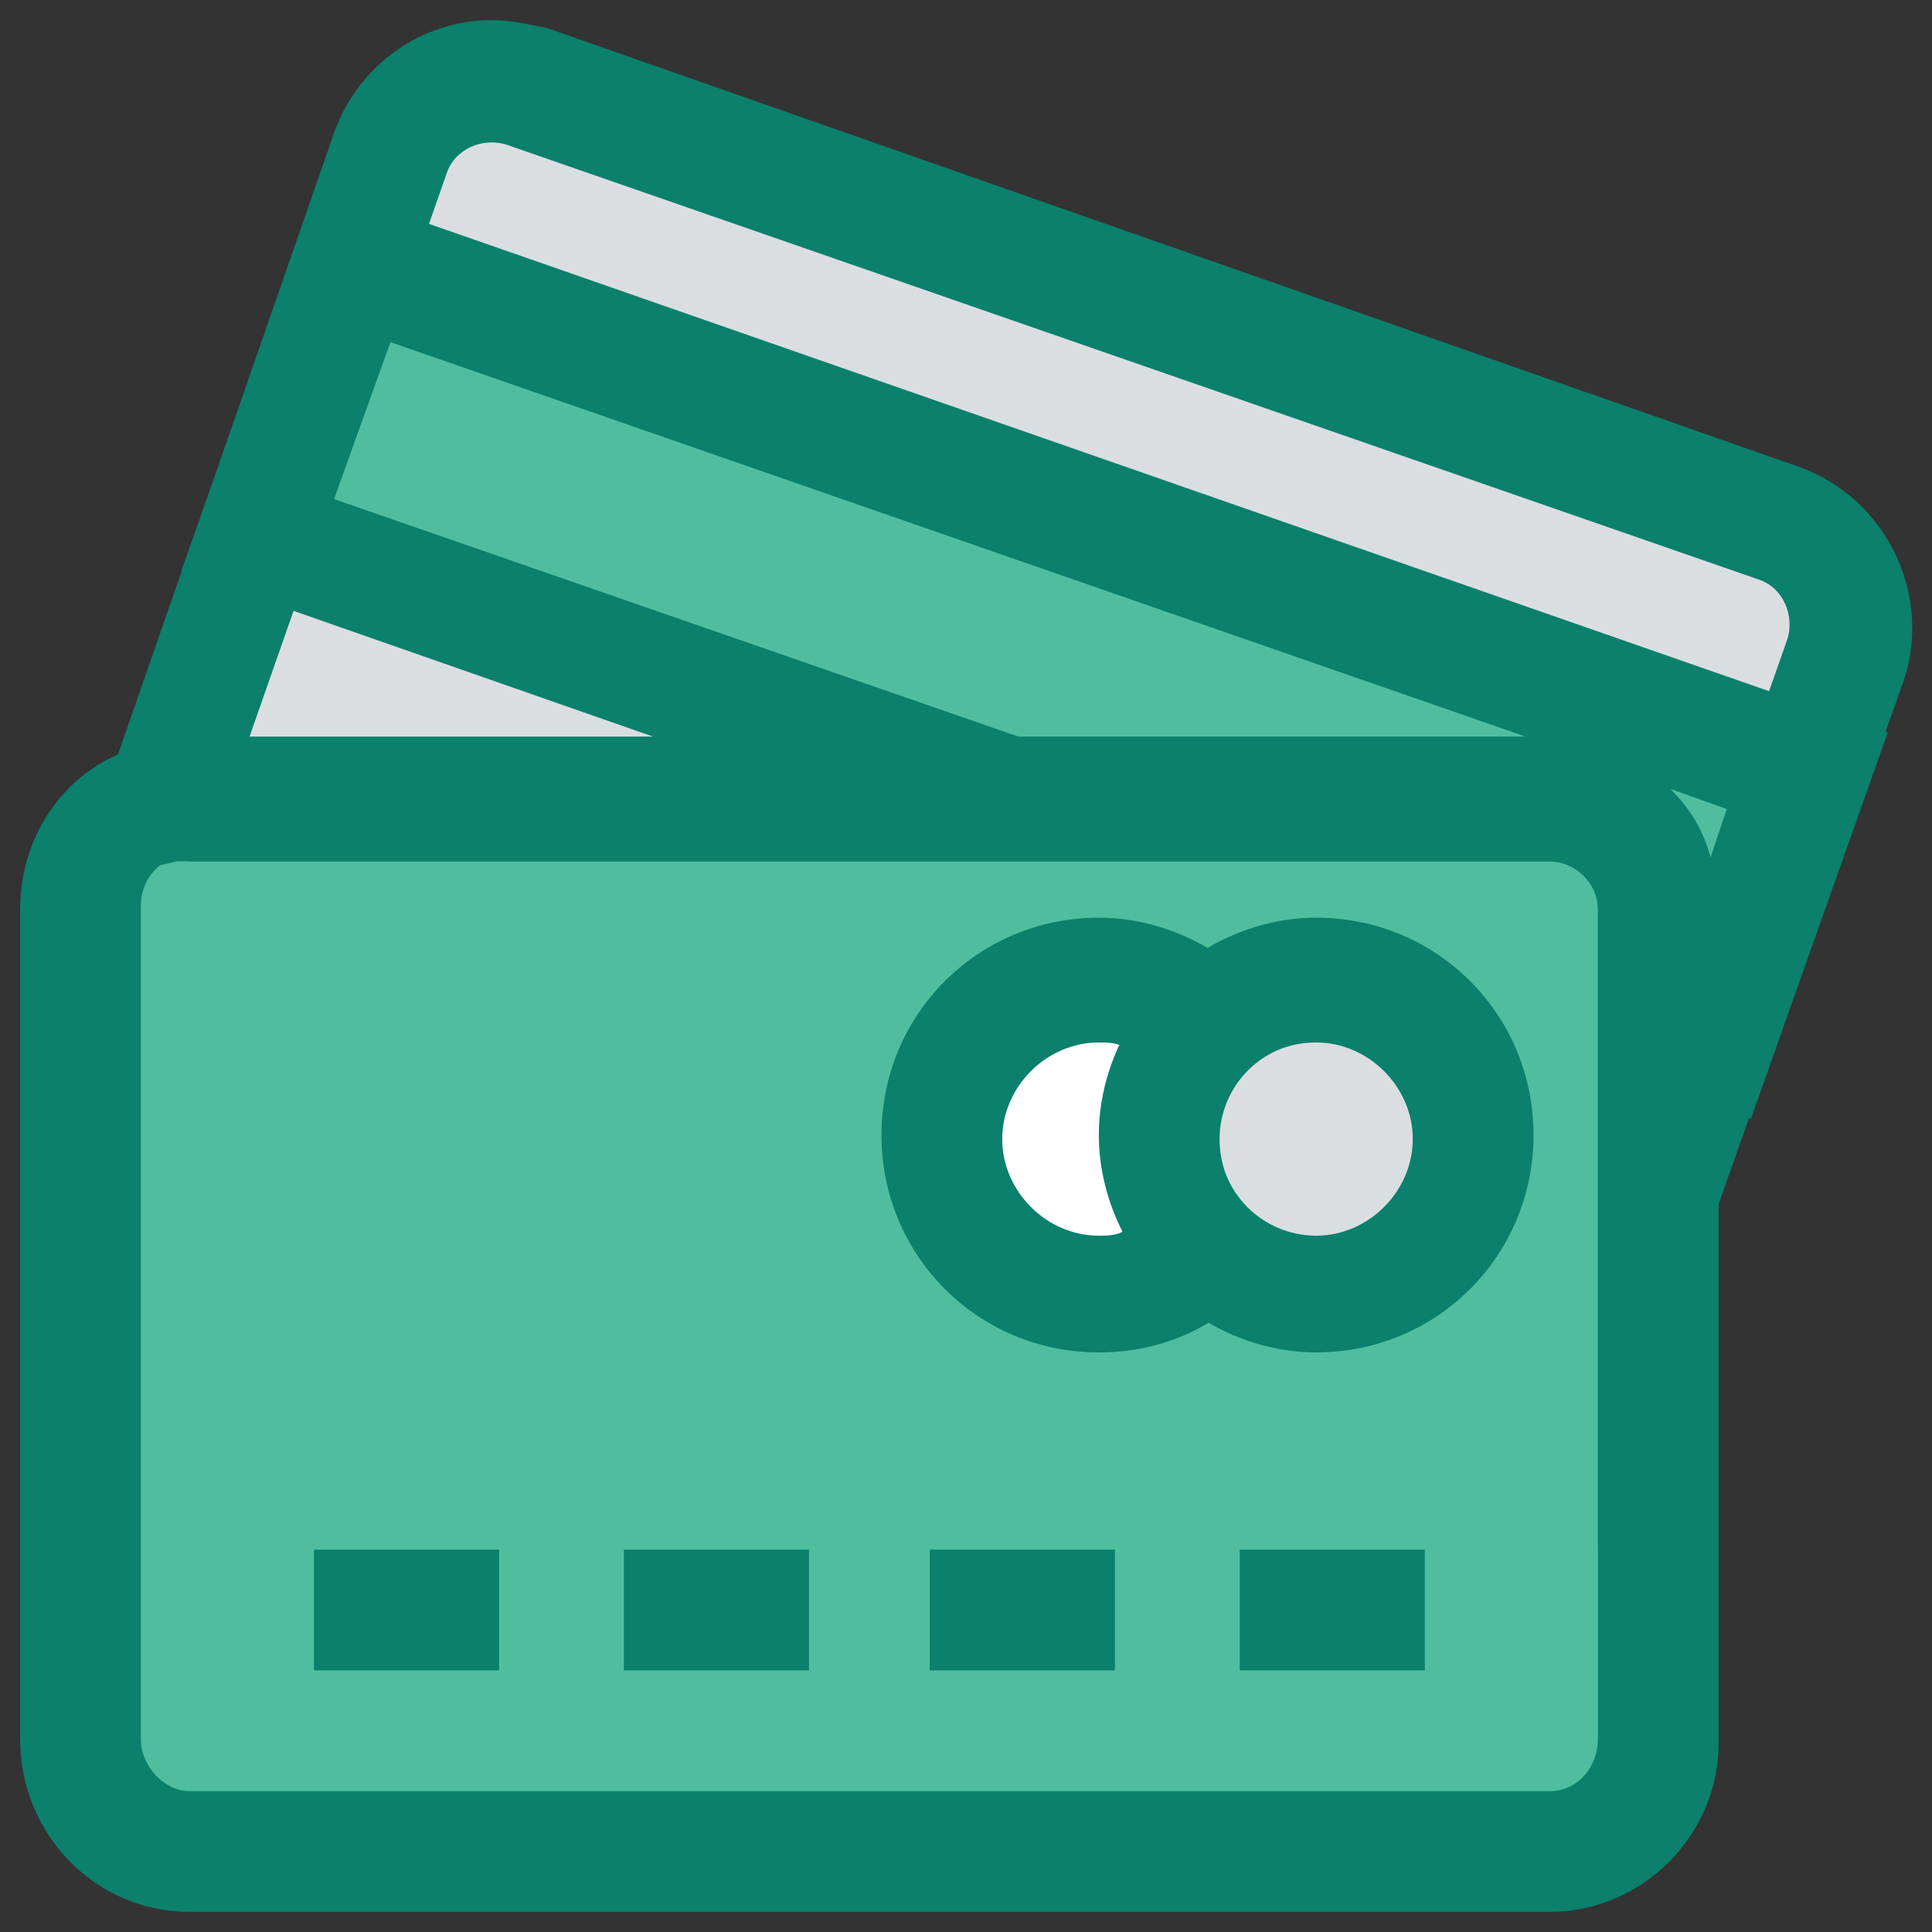 <svg id="Layer_1" enable-background="new 0 0 48 48" viewBox="0 0 48 48" xmlns="http://www.w3.org/2000/svg"><rect x="0" y="0" width="48" height="48" fill="#333333" stroke="none"/><g><g><path d="m41.3 22.6v20.7c0 1.5-1.2 2.8-2.7 2.8h-33.9c-1.5-.1-2.7-1.3-2.7-2.8v-20.7c0-1.3.9-2.4 2.1-2.7.2 0 .4-.1.6-.1h33.8c1.5 0 2.8 1.3 2.8 2.8z" fill="#50be9e"/><path d="m38.5 47.5h-33.8c-2.3 0-4.2-1.9-4.2-4.3v-20.6c0-2 1.3-3.7 3.2-4.1.3-.1.7-.1 1-.1h33.8c2.3 0 4.2 1.9 4.2 4.2v20.7c0 2.3-1.9 4.2-4.2 4.2zm-33.8-26.2c-.1 0-.2 0-.3 0-.5.1-.9.6-.9 1.2v20.7c0 .7.6 1.3 1.2 1.3h33.8c.7 0 1.2-.6 1.2-1.3v-20.6c0-.7-.6-1.2-1.2-1.2h-33.8z" fill="#0a806d"/></g><g><path d="m28.9 28.3c0 1.1.4 2 1.1 2.7-.7.7-1.7 1.1-2.7 1.1-2.1 0-3.9-1.7-3.9-3.9 0-2.1 1.7-3.9 3.9-3.9 1.1 0 2 .4 2.7 1.1-.7.8-1.1 1.8-1.1 2.9z" fill="#fff"/><path d="m27.3 33.6c-3 0-5.4-2.4-5.4-5.4s2.4-5.4 5.4-5.4c1.4 0 2.8.6 3.8 1.6l1.1 1.1-1.1 1.1c-.5.5-.7 1-.7 1.7 0 .6.2 1.2.7 1.7l1.1 1.1-1.2 1c-1 1-2.3 1.5-3.7 1.5zm0-7.7c-1.3 0-2.4 1.1-2.4 2.4s1.1 2.4 2.4 2.4c.2 0 .4 0 .6-.1-.3-.7-.5-1.5-.5-2.3s.2-1.6.5-2.3c-.2-.1-.4-.1-.6-.1z" fill="#0a806d"/></g><g><path d="m36.6 28.3c0 2.1-1.7 3.9-3.9 3.9-1.1 0-2-.4-2.7-1.1s-1.1-1.7-1.1-2.7c0-1.1.4-2 1.1-2.7s1.7-1.1 2.7-1.1c2.2-.2 3.9 1.5 3.9 3.7z" fill="#dbdee1"/><path d="m32.7 33.6c-1.4 0-2.8-.6-3.8-1.6s-1.6-2.4-1.6-3.8.6-2.8 1.6-3.8 2.4-1.6 3.8-1.6c3 0 5.4 2.4 5.4 5.4s-2.4 5.4-5.4 5.4zm0-7.7c-.6 0-1.2.2-1.7.7-.4.4-.7 1-.7 1.7 0 .6.2 1.2.7 1.7.4.4 1 .7 1.7.7 1.3 0 2.4-1.1 2.4-2.4s-1.1-2.4-2.4-2.4z" fill="#0a806d"/></g><g><path d="m7.8 38.5h4.6v3h-4.6z" fill="#0a806d"/></g><g><path d="m15.5 38.5h4.6v3h-4.6z" fill="#0a806d"/></g><g><path d="m23.1 38.5h4.6v3h-4.6z" fill="#0a806d"/></g><g><path d="m30.8 38.5h4.6v3h-4.6z" fill="#0a806d"/></g><g><path d="m45.8 16.4-4.6 13.2v-7c0-1.5-1.2-2.7-2.7-2.7h-33.8c-.2 0-.4 0-.6.1l5.6-16.2c.5-1.4 2-2.1 3.4-1.6l31.1 10.8c1.4.5 2.1 2 1.6 3.4z" fill="#dbdee1"/><path d="m39.7 38.4v-15.8c0-.7-.6-1.2-1.2-1.2h-33.8c-.1 0-.2 0-.3 0l-2.6.6 6.5-18.7c.6-1.7 2.2-2.8 3.9-2.8.5 0 .9.1 1.4.2l31.1 10.9c2.2.8 3.3 3.2 2.6 5.3zm-33.5-20.1h32.3c1.9 0 3.5 1.2 4 3l1.9-5.4c.2-.6-.1-1.3-.7-1.5l-31.1-10.8c-.6-.2-1.3.1-1.5.7z" fill="#0a806d"/></g><g><path d="m44.9 19.2-2.3 6.7-1.3-.5v-2.9c0-1.5-1.2-2.7-2.7-2.7h-13.5l-18.7-6.5 2.4-6.8z" fill="#50be9e"/><path d="m43.5 27.8-3.7-1.3v-4c0-.7-.6-1.2-1.2-1.2h-13.8l-20.3-7.1 3.4-9.6 39 13.6zm-2-8.2c.5.5.8 1 1 1.7l.4-1.2zm-16.2-1.3h12.6l-28.2-9.8-1.4 3.9z" fill="#0a806d"/></g></g></svg>